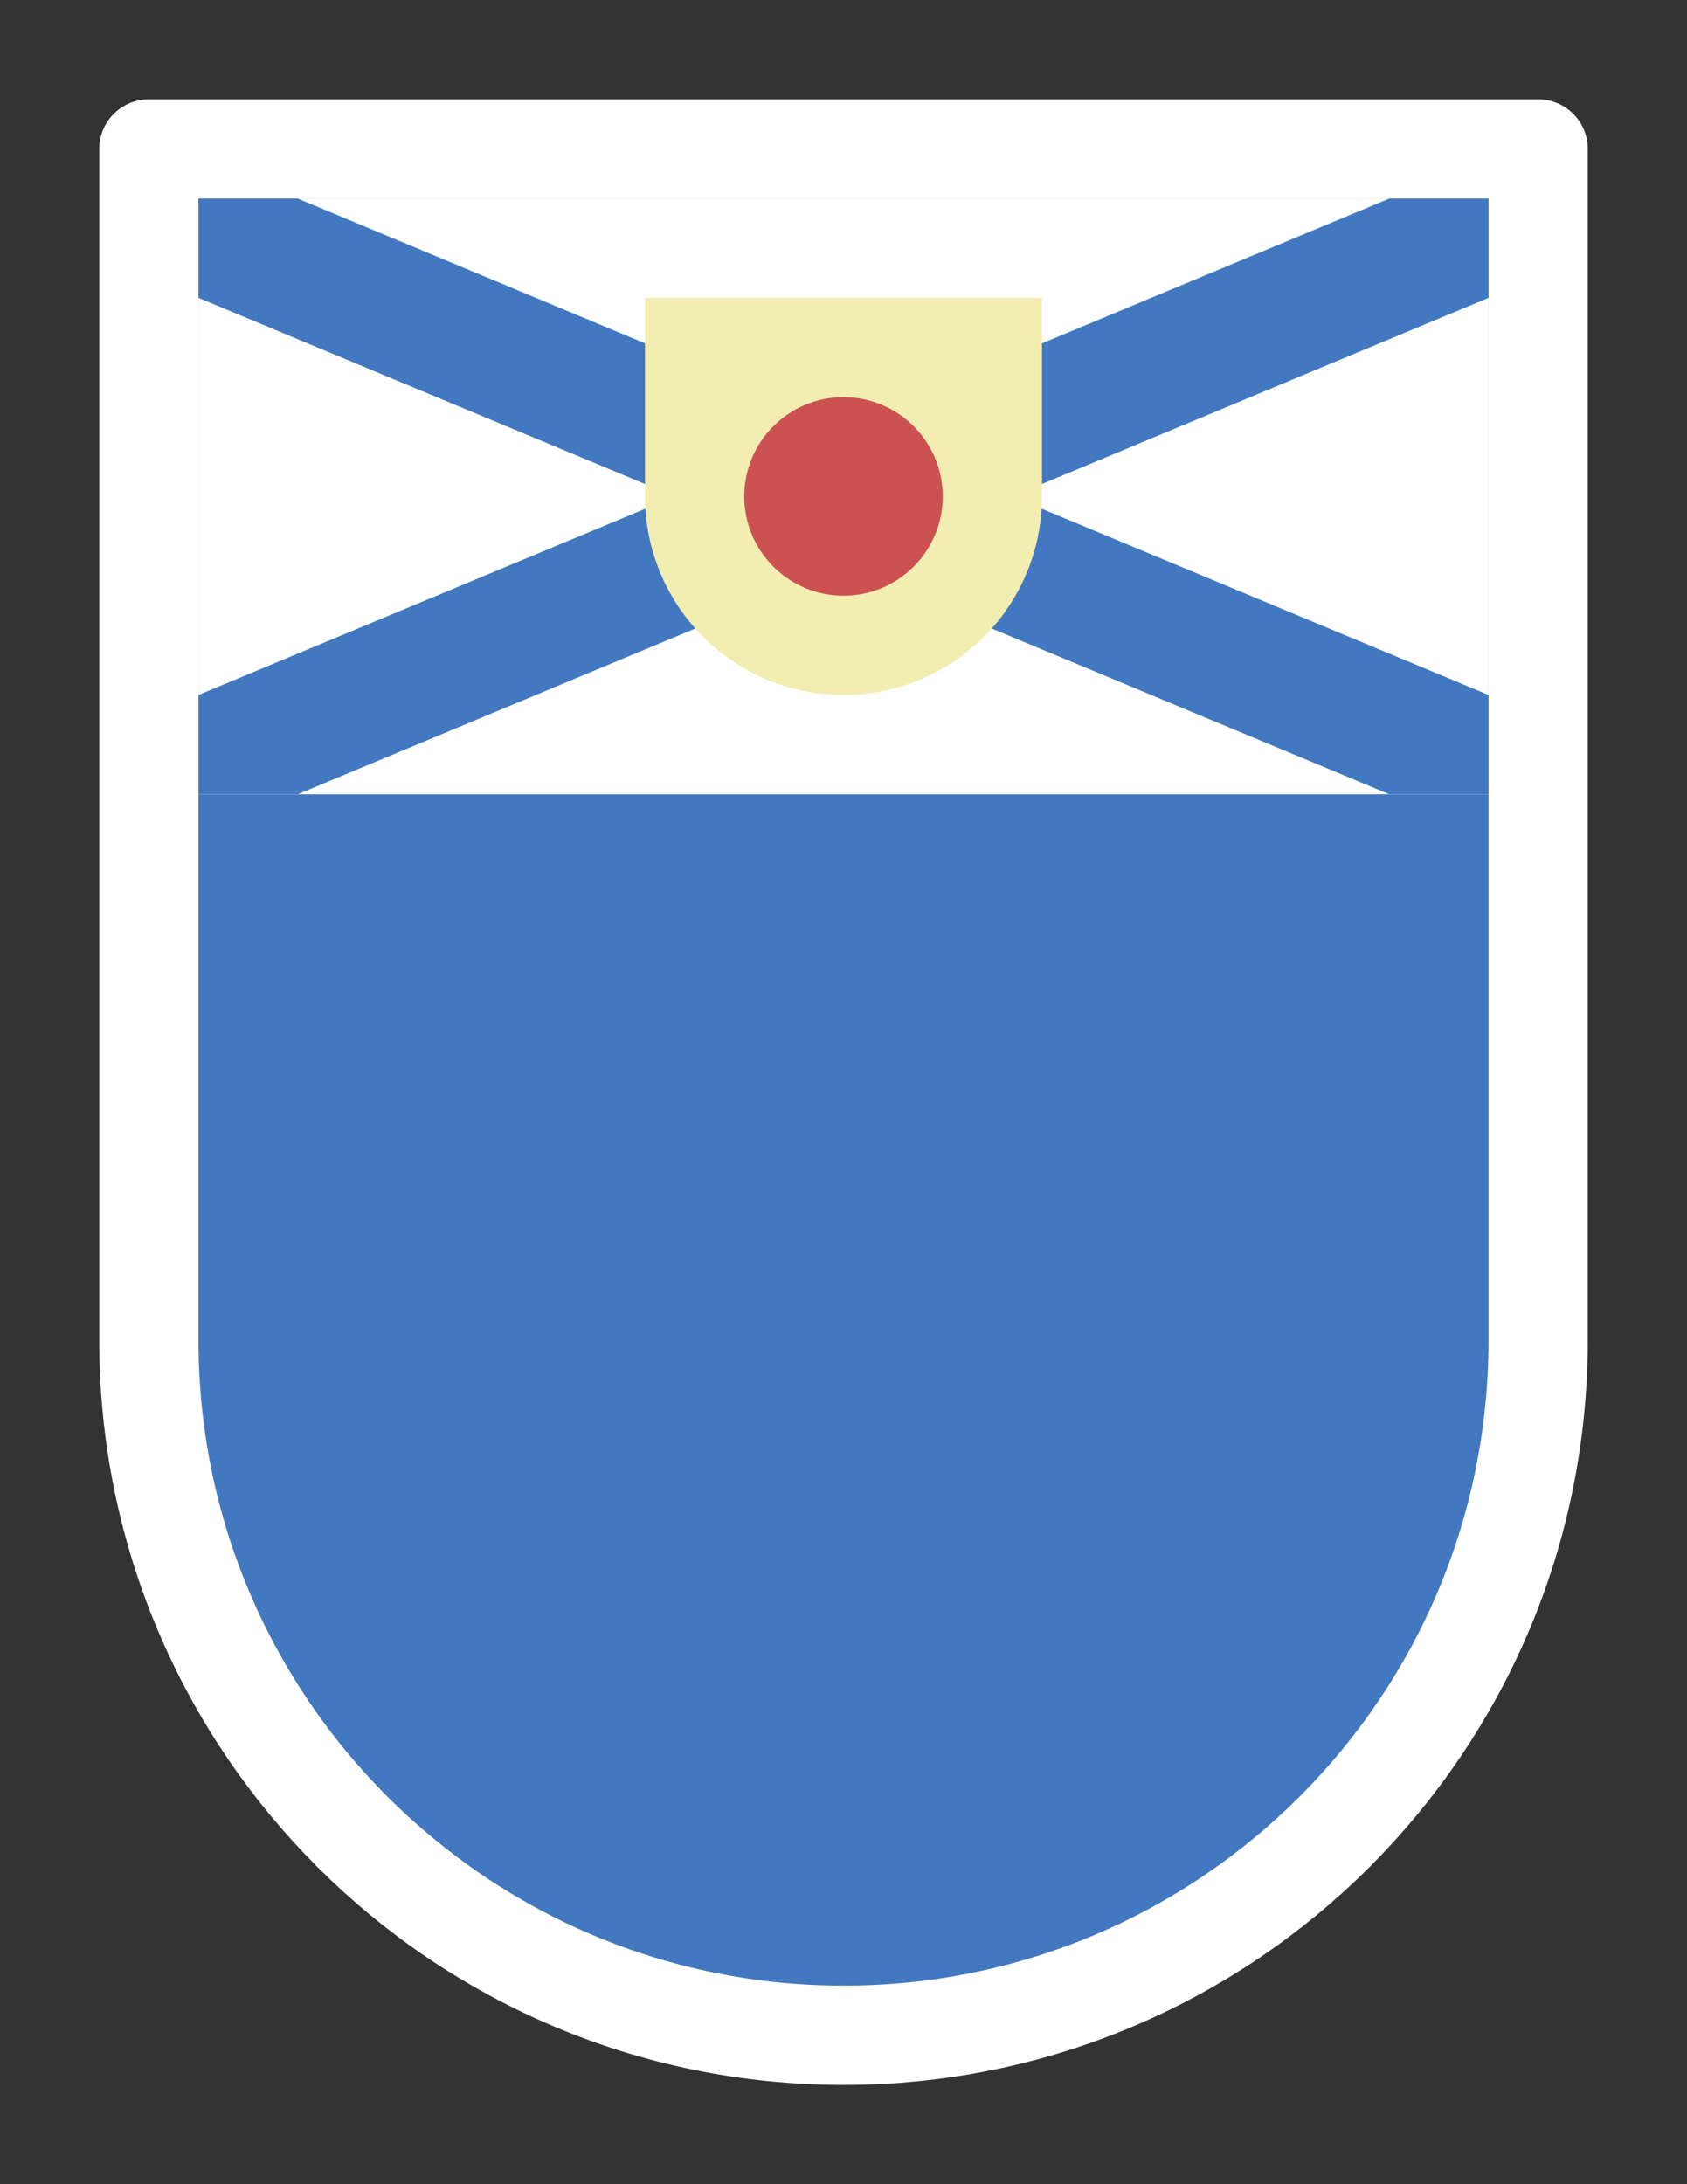 <svg width="17" height="22" viewBox="0 0 17 22" fill="none" xmlns="http://www.w3.org/2000/svg">
<rect x="0" y="0" width="17" height="22" fill="#333333" stroke="none"/>
<g id="hybrid / canada_c_NS_01">
<g id="canada_c_base">
<g id="stretchable-items">
<path id="shape01" d="M1.5 1.5H15.5V13.5C15.5 17.366 12.366 20.5 8.5 20.5V20.5C4.634 20.5 1.5 17.366 1.5 13.5V1.5Z" fill="#4278BF" stroke="white" stroke-linejoin="round"/>
<rect id="shape02" x="2" y="2" width="13" height="6" fill="white"/>
<g id="NS">
<path id="shape01_2" d="M8.5 4.292L14 2H15V3L10.2 5L15 7V8H14L8.5 5.708L3 8H2V7L6.8 5L2 3V2H3L8.5 4.292Z" fill="#4278BF"/>
</g>
</g>
<g id="non-stretchable-items">
<g id="NS_2">
<path id="shape01_3" d="M6.5 3H10.5V5C10.5 6.105 9.605 7 8.5 7V7C7.395 7 6.5 6.105 6.5 5V3Z" fill="#F2EDB1"/>
<circle id="shape02_2" cx="8.5" cy="5" r="1" fill="#CC5252"/>
</g>
</g>
</g>
</g>
</svg>
